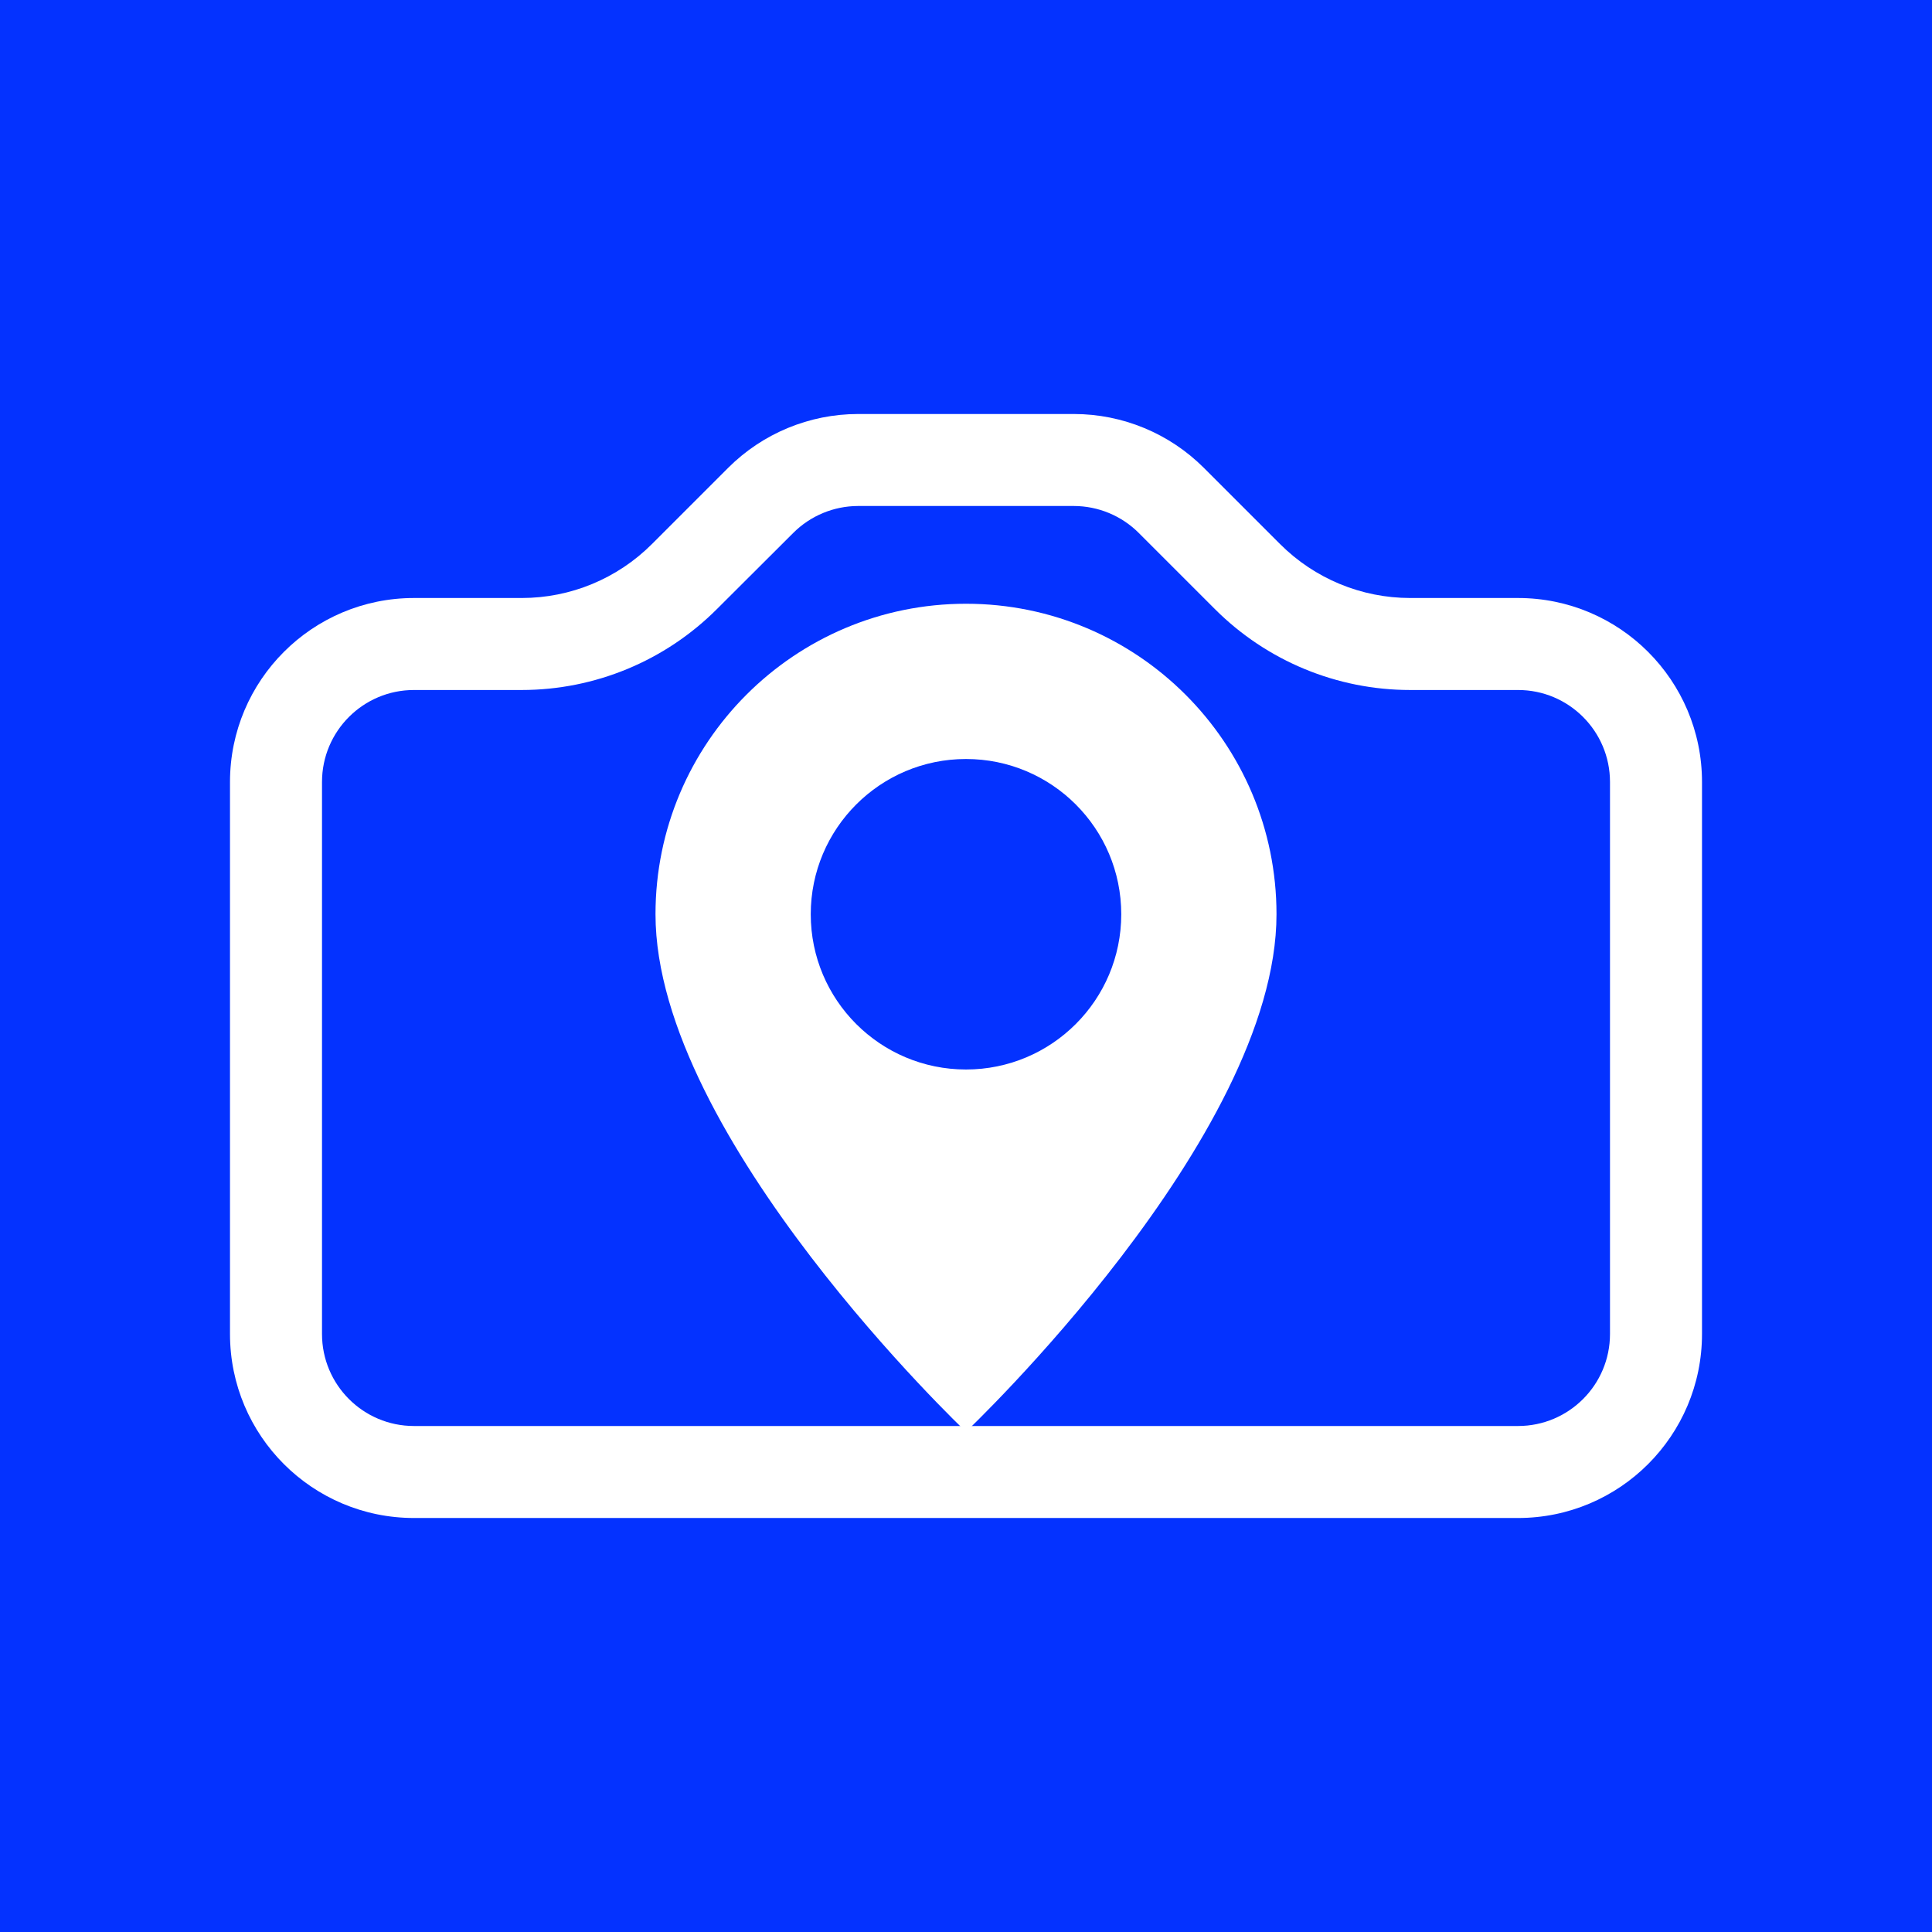 <?xml version="1.0" encoding="UTF-8" standalone="no"?>
<!DOCTYPE svg PUBLIC "-//W3C//DTD SVG 1.1//EN" "http://www.w3.org/Graphics/SVG/1.1/DTD/svg11.dtd">
<svg version="1.1" xmlns="http://www.w3.org/2000/svg" xmlns:xl="http://www.w3.org/1999/xlink" xmlns:dc="http://purl.org/dc/elements/1.1/" viewBox="-81 0 112 112" width="112" height="112">
  <defs/>
  <g id="Canvas_1" stroke-opacity="1" stroke="none" fill-opacity="1" stroke-dasharray="none" fill="none">
    <title>Canvas 1</title>
    <rect fill="#0432ff" x="-81" y="0" width="112" height="112"/>
    <g id="Canvas_1_Layer_1">
      <title>Layer 1</title>
      <g id="Graphic_3">
        <path d="M 12.333 77.333 C 12.333 80.279 9.946 82.667 7 82.667 L -57 82.667 C -59.946 82.667 -62.333 80.279 -62.333 77.333 L -62.333 45.333 C -62.333 42.388 -59.946 40 -57 40 L -50.749 40 C -46.508 39.998 -42.441 38.311 -39.443 35.312 L -35.016 30.896 C -34.019 29.898 -32.667 29.336 -31.256 29.333 L -18.755 29.333 C -17.34 29.334 -15.984 29.896 -14.984 30.896 L -10.568 35.312 C -7.567 38.314 -3.496 40.001 .749 40 L 7 40 C 9.946 40 12.333 42.388 12.333 45.333 Z M -57 34.667 C -62.891 34.667 -67.667 39.442 -67.667 45.333 L -67.667 77.333 C -67.667 83.224 -62.891 88 -57 88 L 7 88 C 12.891 88 17.667 83.224 17.667 77.333 L 17.667 45.333 C 17.667 39.442 12.891 34.667 7 34.667 L .749 34.667 C -2.079 34.666 -4.792 33.542 -6.792 31.541 L -11.208 27.125 C -13.208 25.125 -15.921 24.001 -18.749 24 L -31.251 24 C -34.079 24.001 -36.792 25.125 -38.792 27.125 L -43.208 31.541 C -45.208 33.542 -47.921 34.666 -50.749 34.667 Z" fill="white"/>
      </g>
      <g id="Graphic_6">
        <path d="M -25 83 C -25 83 -7 65.942 -7 53 C -7 43.059 -15.059 35 -25 35 C -34.941 35 -43 43.059 -43 53 C -43 65.942 -25 83 -25 83 Z M -25 62 C -29.971 62 -34 57.971 -34 53 C -34 48.029 -29.971 44 -25 44 C -20.029 44 -16 48.029 -16 53 C -16 57.971 -20.029 62 -25 62 Z" fill="white"/>
      </g>
    </g>
  </g>
</svg>
